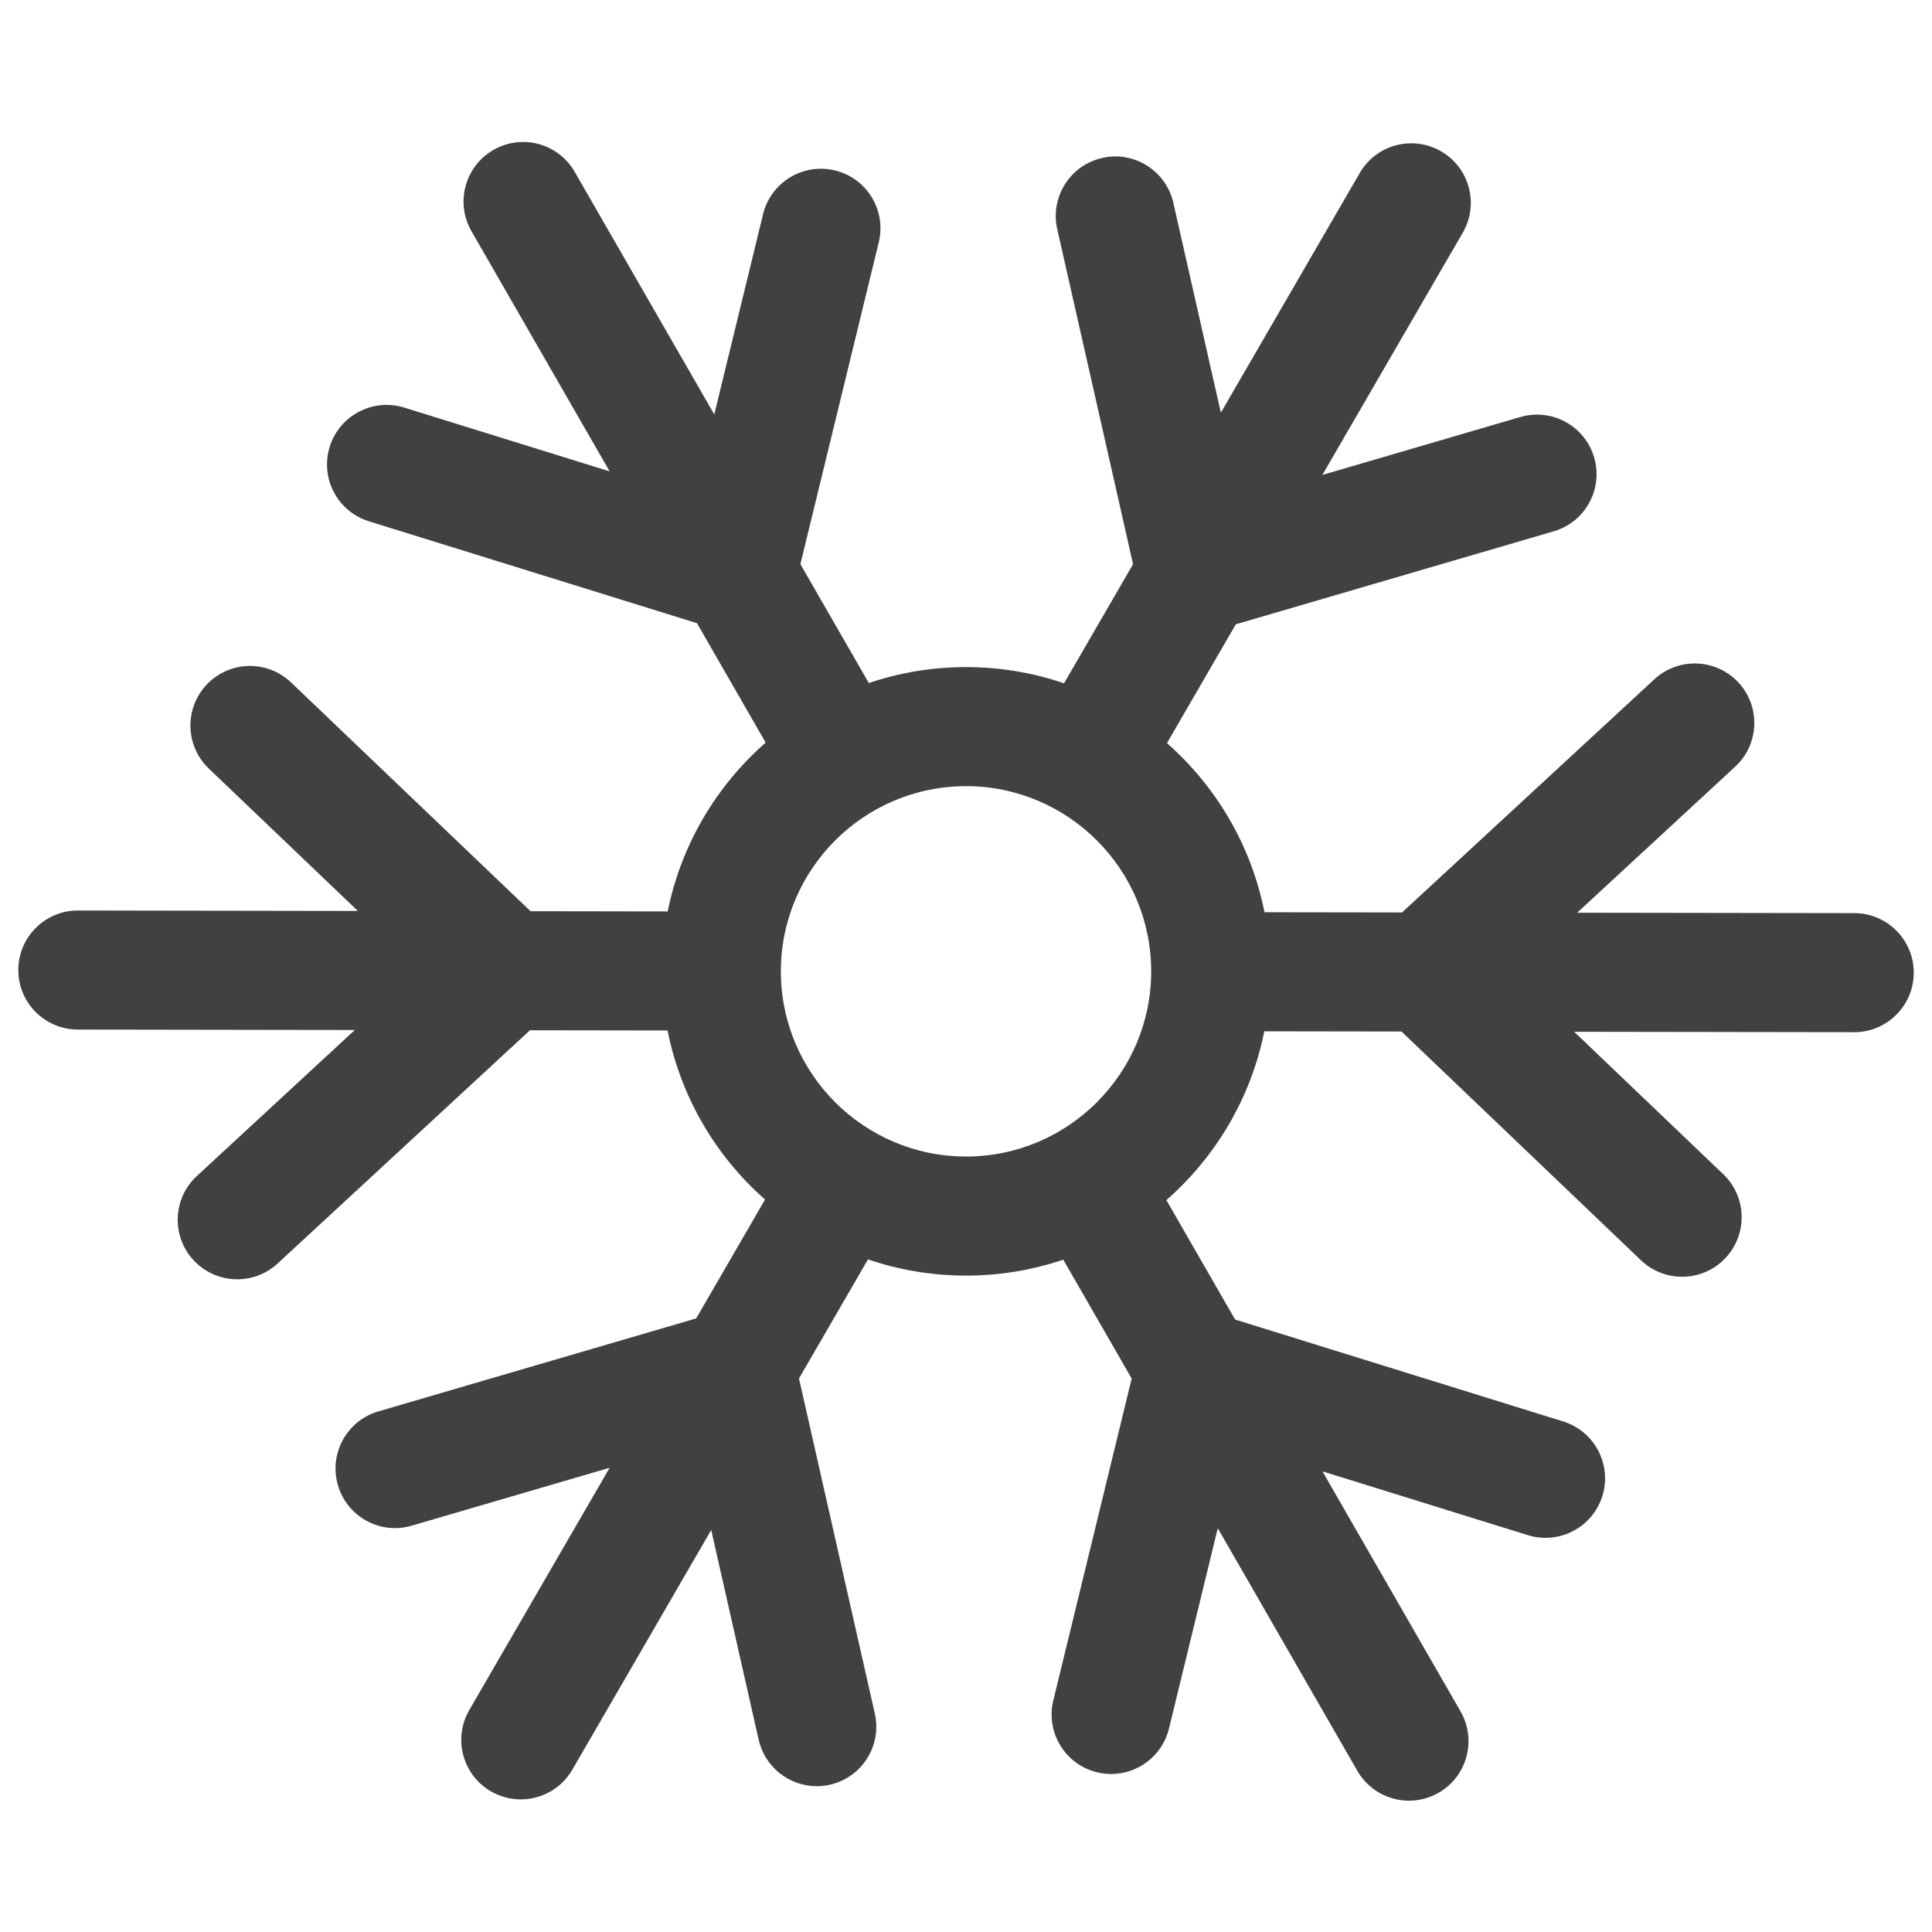 <?xml version="1.0" encoding="utf-8"?>
<!-- Generator: Adobe Illustrator 16.0.0, SVG Export Plug-In . SVG Version: 6.00 Build 0)  -->
<!DOCTYPE svg PUBLIC "-//W3C//DTD SVG 1.1//EN" "http://www.w3.org/Graphics/SVG/1.1/DTD/svg11.dtd">
<svg version="1.1" id="Layer_1" xmlns="http://www.w3.org/2000/svg" xmlns:xlink="http://www.w3.org/1999/xlink" x="0px" y="0px"
	 width="1024px" height="1024px" viewBox="0 0 1024 1024" enable-background="new 0 0 1024 1024" xml:space="preserve">
<path fill="#414042" d="M982.818,483.979l-146.888-0.221l83.739-77.389c12.818-11.833,13.6-31.8,1.767-44.599
	c-11.833-12.757-31.76-13.578-44.578-1.746L743.126,483.618l-72.929-0.109c-6.994-35.395-25.603-66.657-51.676-89.645l36.494-62.975
	l168.515-49.296c16.721-4.889,26.295-22.413,21.405-39.134c-4.89-16.722-22.392-26.315-39.154-21.427L700.894,251.72l74.401-128.389
	c8.752-15.079,3.596-34.389-11.482-43.12c-15.079-8.73-34.368-3.615-43.119,11.484l-73.618,127.037l-25.172-111.198
	c-3.841-16.989-20.81-27.732-37.736-23.81c-17.01,3.842-27.651,20.749-23.809,37.738l40.181,177.574l-36.58,63.122
	c-16.305-5.563-33.774-8.584-51.938-8.584c-18.014,0-35.348,2.971-51.539,8.446l-36.262-63.028l41.54-170.525
	c4.108-16.948-6.246-34.019-23.193-38.126c-16.948-4.129-33.998,6.265-38.126,23.172l-25.857,106.156L304.602,91.08
	c-8.69-15.099-27.959-20.337-43.078-11.607c-15.12,8.689-20.317,27.979-11.627,43.078l73.218,127.278l-108.88-33.808
	c-16.598-5.115-34.306,4.149-39.482,20.769c-5.177,16.66,4.129,34.327,20.769,39.503L369.4,330.29l36.416,63.304
	c-26.131,22.918-44.817,54.124-51.907,89.478l-72.719-0.114L154.27,361.708c-12.592-12.038-32.56-11.586-44.598,1.027
	c-12.039,12.592-11.586,32.58,1.006,44.619l78.987,75.459l-148.36-0.232c0,0-0.02,0-0.041,0c-17.4,0-31.513,14.093-31.553,31.514
	c-0.042,17.419,14.091,31.573,31.512,31.594l146.842,0.229l-83.735,77.401c-12.798,11.833-13.579,31.8-1.767,44.599
	c6.246,6.717,14.709,10.127,23.193,10.127c7.662,0,15.345-2.773,21.405-8.381l133.718-123.601l72.948,0.114
	c6.997,35.378,25.601,66.627,51.664,89.608l-36.501,63.002l-168.459,49.286c-16.721,4.891-26.315,22.413-21.426,39.135
	c4.89,16.722,22.392,26.356,39.155,21.426l104.865-30.681l-74.38,128.382c-8.751,15.078-3.615,34.388,11.463,43.119
	c4.992,2.896,10.437,4.252,15.798,4.252c10.887,0,21.467-5.628,27.342-15.735l73.609-127.051l25.161,111.213
	c3.328,14.646,16.352,24.589,30.752,24.589c2.321,0,4.663-0.246,7.005-0.78c16.988-3.842,27.649-20.749,23.788-37.737
	L423.48,730.621l36.571-63.123c16.314,5.569,33.795,8.595,51.97,8.595c18.015,0,35.348-2.971,51.537-8.446l36.253,63.02
	l-41.527,170.575c-4.129,16.927,6.244,33.998,23.172,38.106c2.507,0.616,5.033,0.904,7.498,0.904
	c14.215,0,27.137-9.655,30.63-24.097l25.858-106.167l73.979,128.6c5.854,10.147,16.475,15.817,27.403,15.817
	c5.321,0,10.724-1.355,15.695-4.211c15.118-8.689,20.296-27.979,11.627-43.078l-73.221-127.268l108.882,33.819
	c16.64,5.136,34.307-4.129,39.483-20.769s-4.129-34.327-20.788-39.504l-173.873-54.014L618.21,636.08
	c26.126-22.915,44.808-54.116,51.899-89.465l72.716,0.109l126.926,121.255c6.121,5.833,13.97,8.729,21.816,8.729
	c8.3,0,16.598-3.266,22.802-9.757c12.038-12.593,11.587-32.581-1.027-44.619l-78.998-75.471l148.371,0.224c0.021,0,0.021,0,0.062,0
	c17.38,0,31.513-14.093,31.554-31.513C1014.351,498.153,1000.237,483.999,982.818,483.979z M413.868,514.834
	c0-54.131,44.023-98.153,98.152-98.153c54.109,0,98.133,44.022,98.133,98.153c0,54.13-44.023,98.152-98.133,98.152
	C457.891,612.986,413.868,568.964,413.868,514.834z"/>
</svg>
